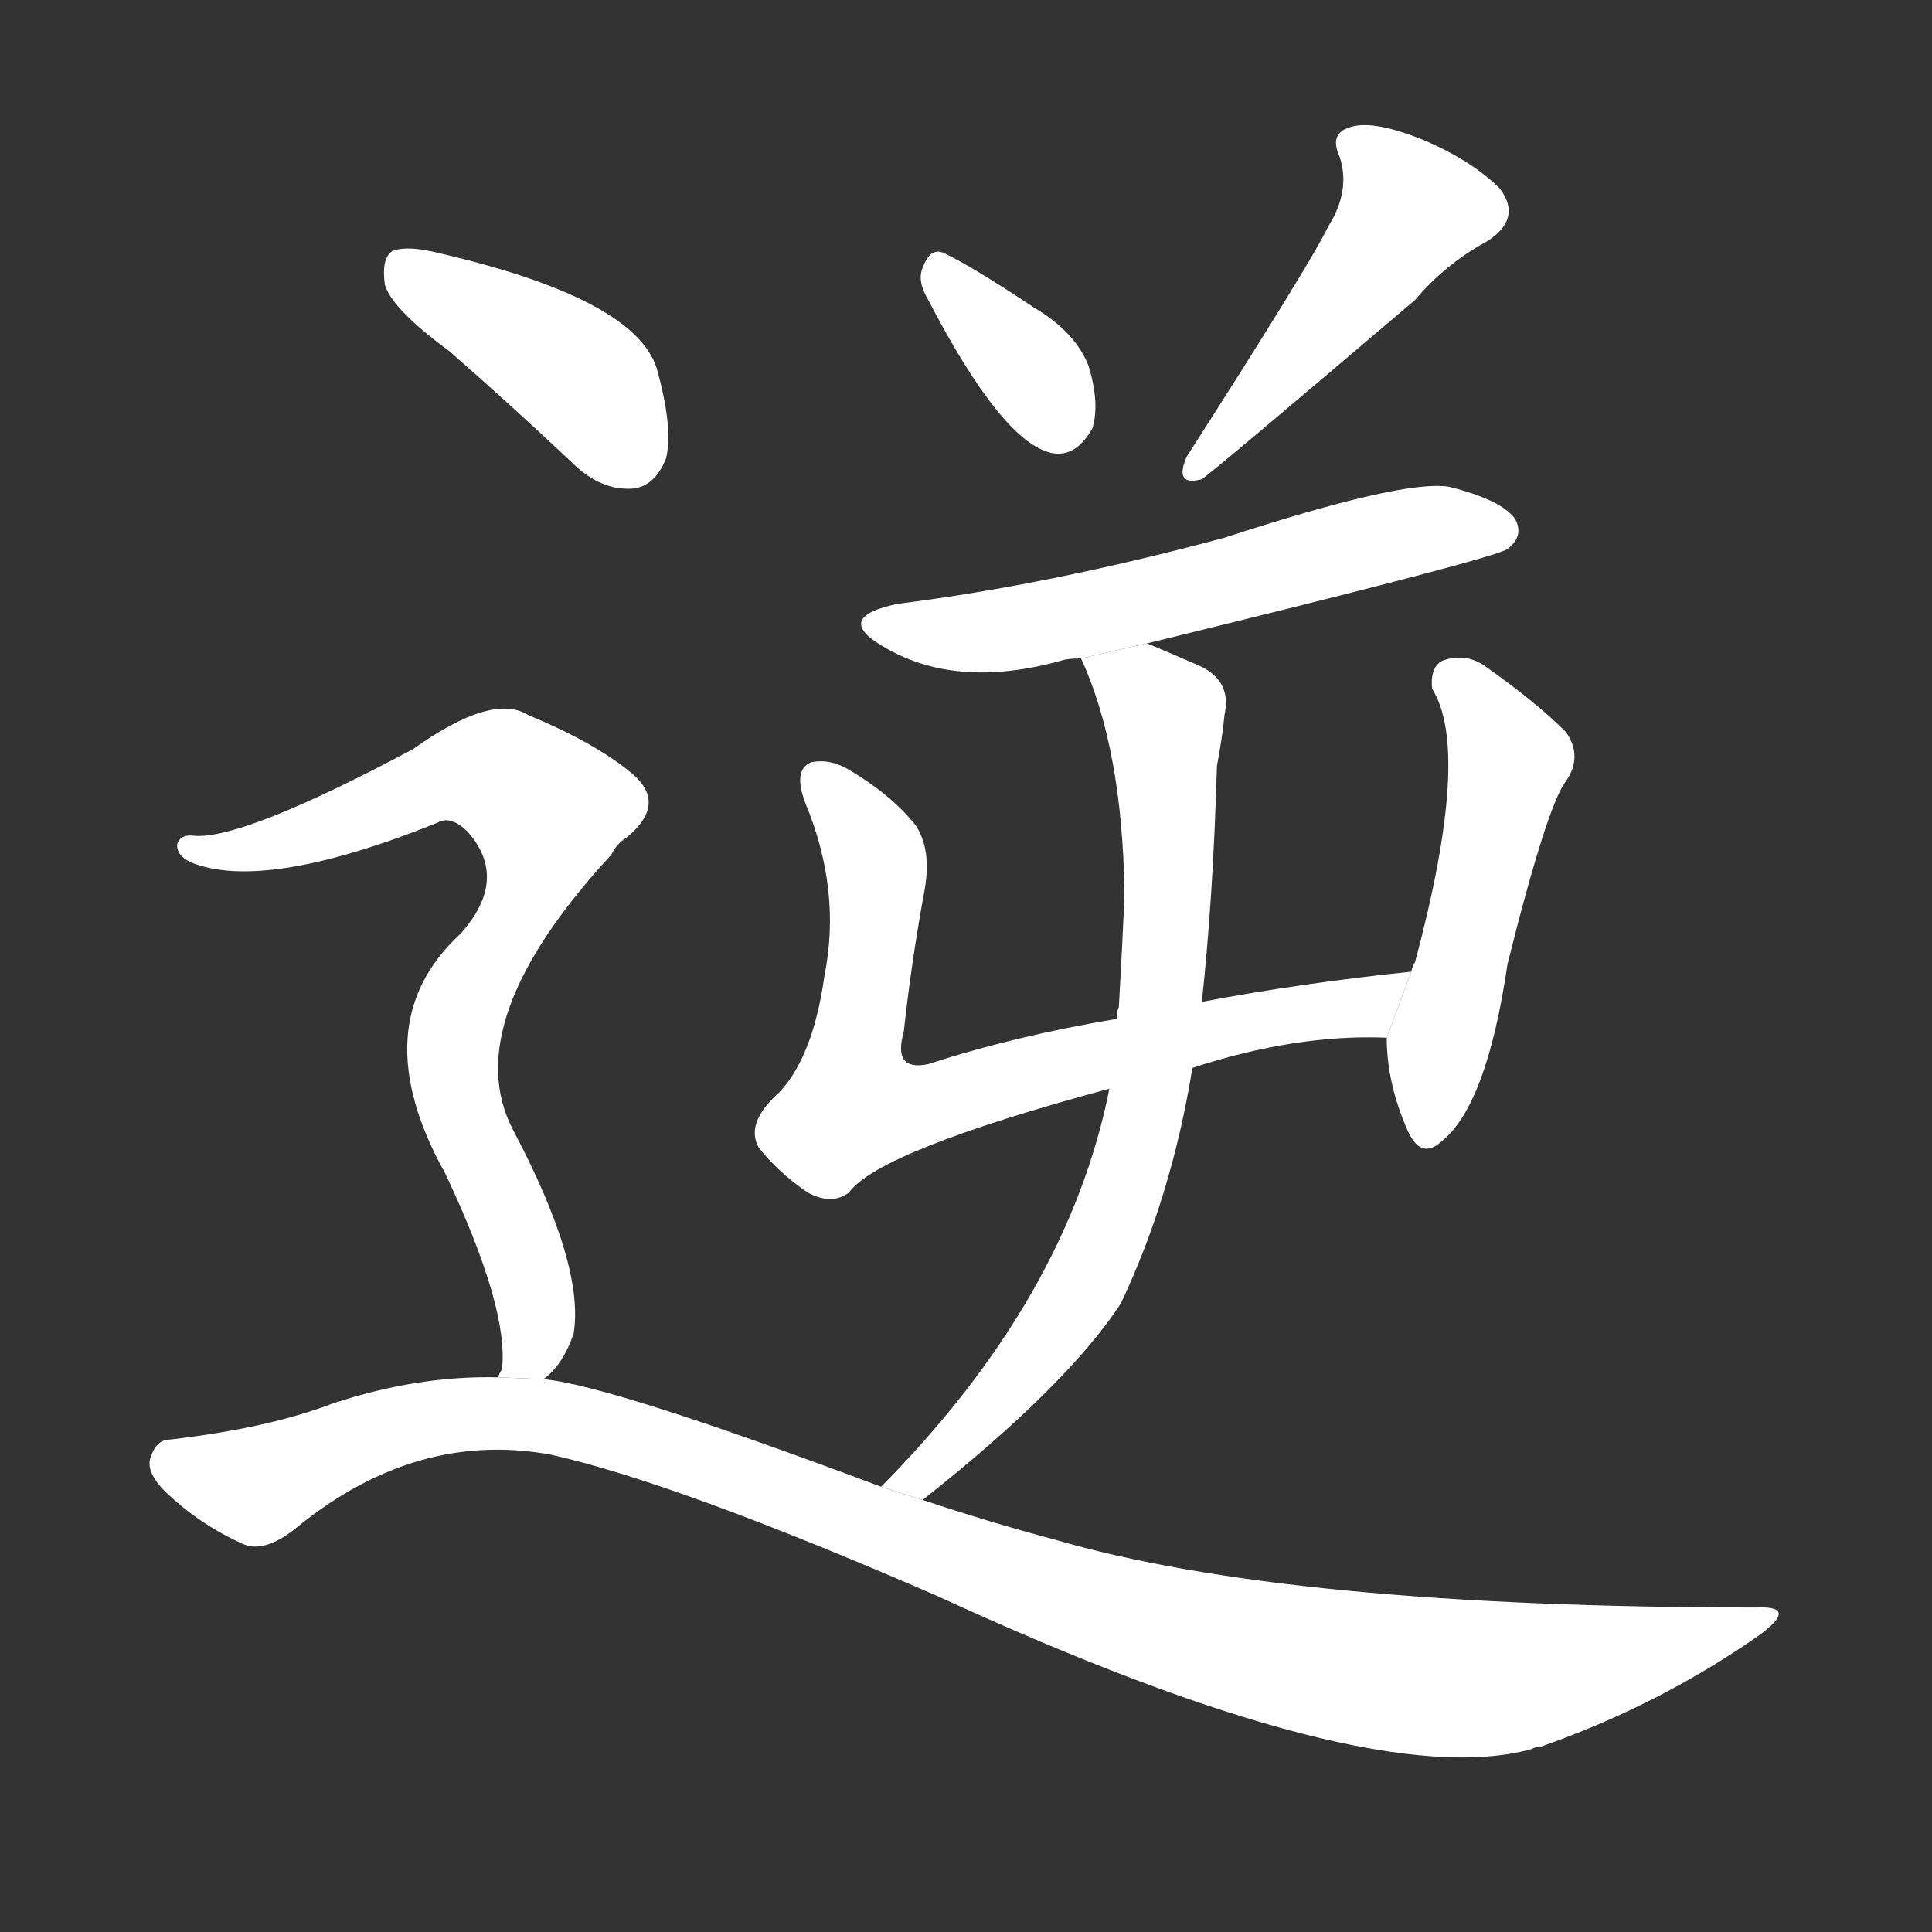 <!-- u9006_ni4_disobey_rebel_rebel_traitor -->
<!-- 9006 -->
<!-- 9006 -->
<!-- 9006 -->
<svg viewBox="0 0 1024 1024">
  <rect x="0" y="0" width="1024" height="1024" fill="#333333" stroke="none"/>
  <g transform="scale(1, -1) translate(0, -900)">
    <path fill="#FFFFFF" d="M 492 741 Q 531 666 557 660 Q 570 657 579 673 Q 583 686 577 706 Q 570 724 548 737 Q 515 759 500 766 Q 493 769 489 758 Q 486 751 492 741 Z"></path>
    <path fill="#FFFFFF" d="M 704 780 Q 695 761 629 658 Q 622 642 637 646 Q 643 650 750 741 Q 766 760 788 772 Q 807 784 795 800 Q 780 815 754 826 Q 729 836 717 833 Q 704 830 710 817 Q 716 799 704 780 Z"></path>
    <path fill="#FFFFFF" d="M 608 559 Q 792 604 799 609 Q 808 616 803 625 Q 796 635 768 642 Q 744 646 649 615 Q 556 590 476 580 Q 442 573 467 558 Q 506 534 563 550 Q 566 551 573 551 L 608 559 Z"></path>
    <path fill="#FFFFFF" d="M 632 334 Q 687 352 735 350 L 748 385 Q 690 379 637 369 L 592 360 Q 538 351 492 336 Q 473 332 479 353 Q 483 390 490 428 Q 494 450 485 463 Q 472 479 450 492 Q 440 498 430 496 Q 420 492 427 474 Q 446 428 437 383 Q 431 340 413 321 Q 395 305 402 292 Q 412 279 428 268 Q 441 261 450 268 Q 466 290 588 323 L 632 334 Z"></path>
    <path fill="#FFFFFF" d="M 735 350 Q 735 326 746 301 Q 753 285 764 295 Q 788 314 799 389 Q 820 473 830 486 Q 839 499 830 512 Q 814 528 787 547 Q 777 554 765 550 Q 758 547 759 535 Q 780 502 750 390 Q 749 389 748 385 L 735 350 Z"></path>
    <path fill="#FFFFFF" d="M 489 105 Q 565 165 594 209 Q 621 266 632 334 L 637 369 Q 643 424 645 494 Q 648 510 649 521 Q 653 539 636 547 Q 620 554 608 559 L 573 551 Q 595 503 596 426 Q 595 401 593 366 Q 592 365 592 360 L 588 323 Q 566 212 467 112 L 489 105 Z"></path>
    <path fill="#FFFFFF" d="M 238 714 Q 269 687 303 655 Q 318 640 335 641 Q 347 642 353 657 Q 357 673 348 705 Q 336 742 232 766 Q 216 770 208 767 Q 202 763 204 749 Q 208 736 238 714 Z"></path>
    <path fill="#FFFFFF" d="M 288 169 Q 298 176 304 193 Q 310 229 272 301 Q 242 358 324 447 Q 327 453 332 456 Q 354 474 335 490 Q 316 506 280 521 Q 261 533 219 503 Q 129 455 103 457 Q 96 458 94 453 Q 93 447 101 443 Q 140 427 232 464 Q 239 468 248 459 Q 270 434 244 405 Q 192 357 236 278 Q 270 206 266 174 Q 265 173 264 170 L 288 169 Z"></path>
    <path fill="#FFFFFF" d="M 264 170 Q 221 171 176 156 Q 142 143 90 137 Q 83 137 80 128 Q 77 121 86 111 Q 104 93 128 82 Q 140 76 158 91 Q 221 142 292 129 Q 359 114 497 54 Q 725 -51 812 -27 Q 813 -26 816 -26 Q 879 -4 932 33 Q 954 49 931 48 Q 682 48 559 84 Q 525 93 489 105 L 467 112 Q 323 166 288 169 L 264 170 Z"></path>
  </g>
</svg>
